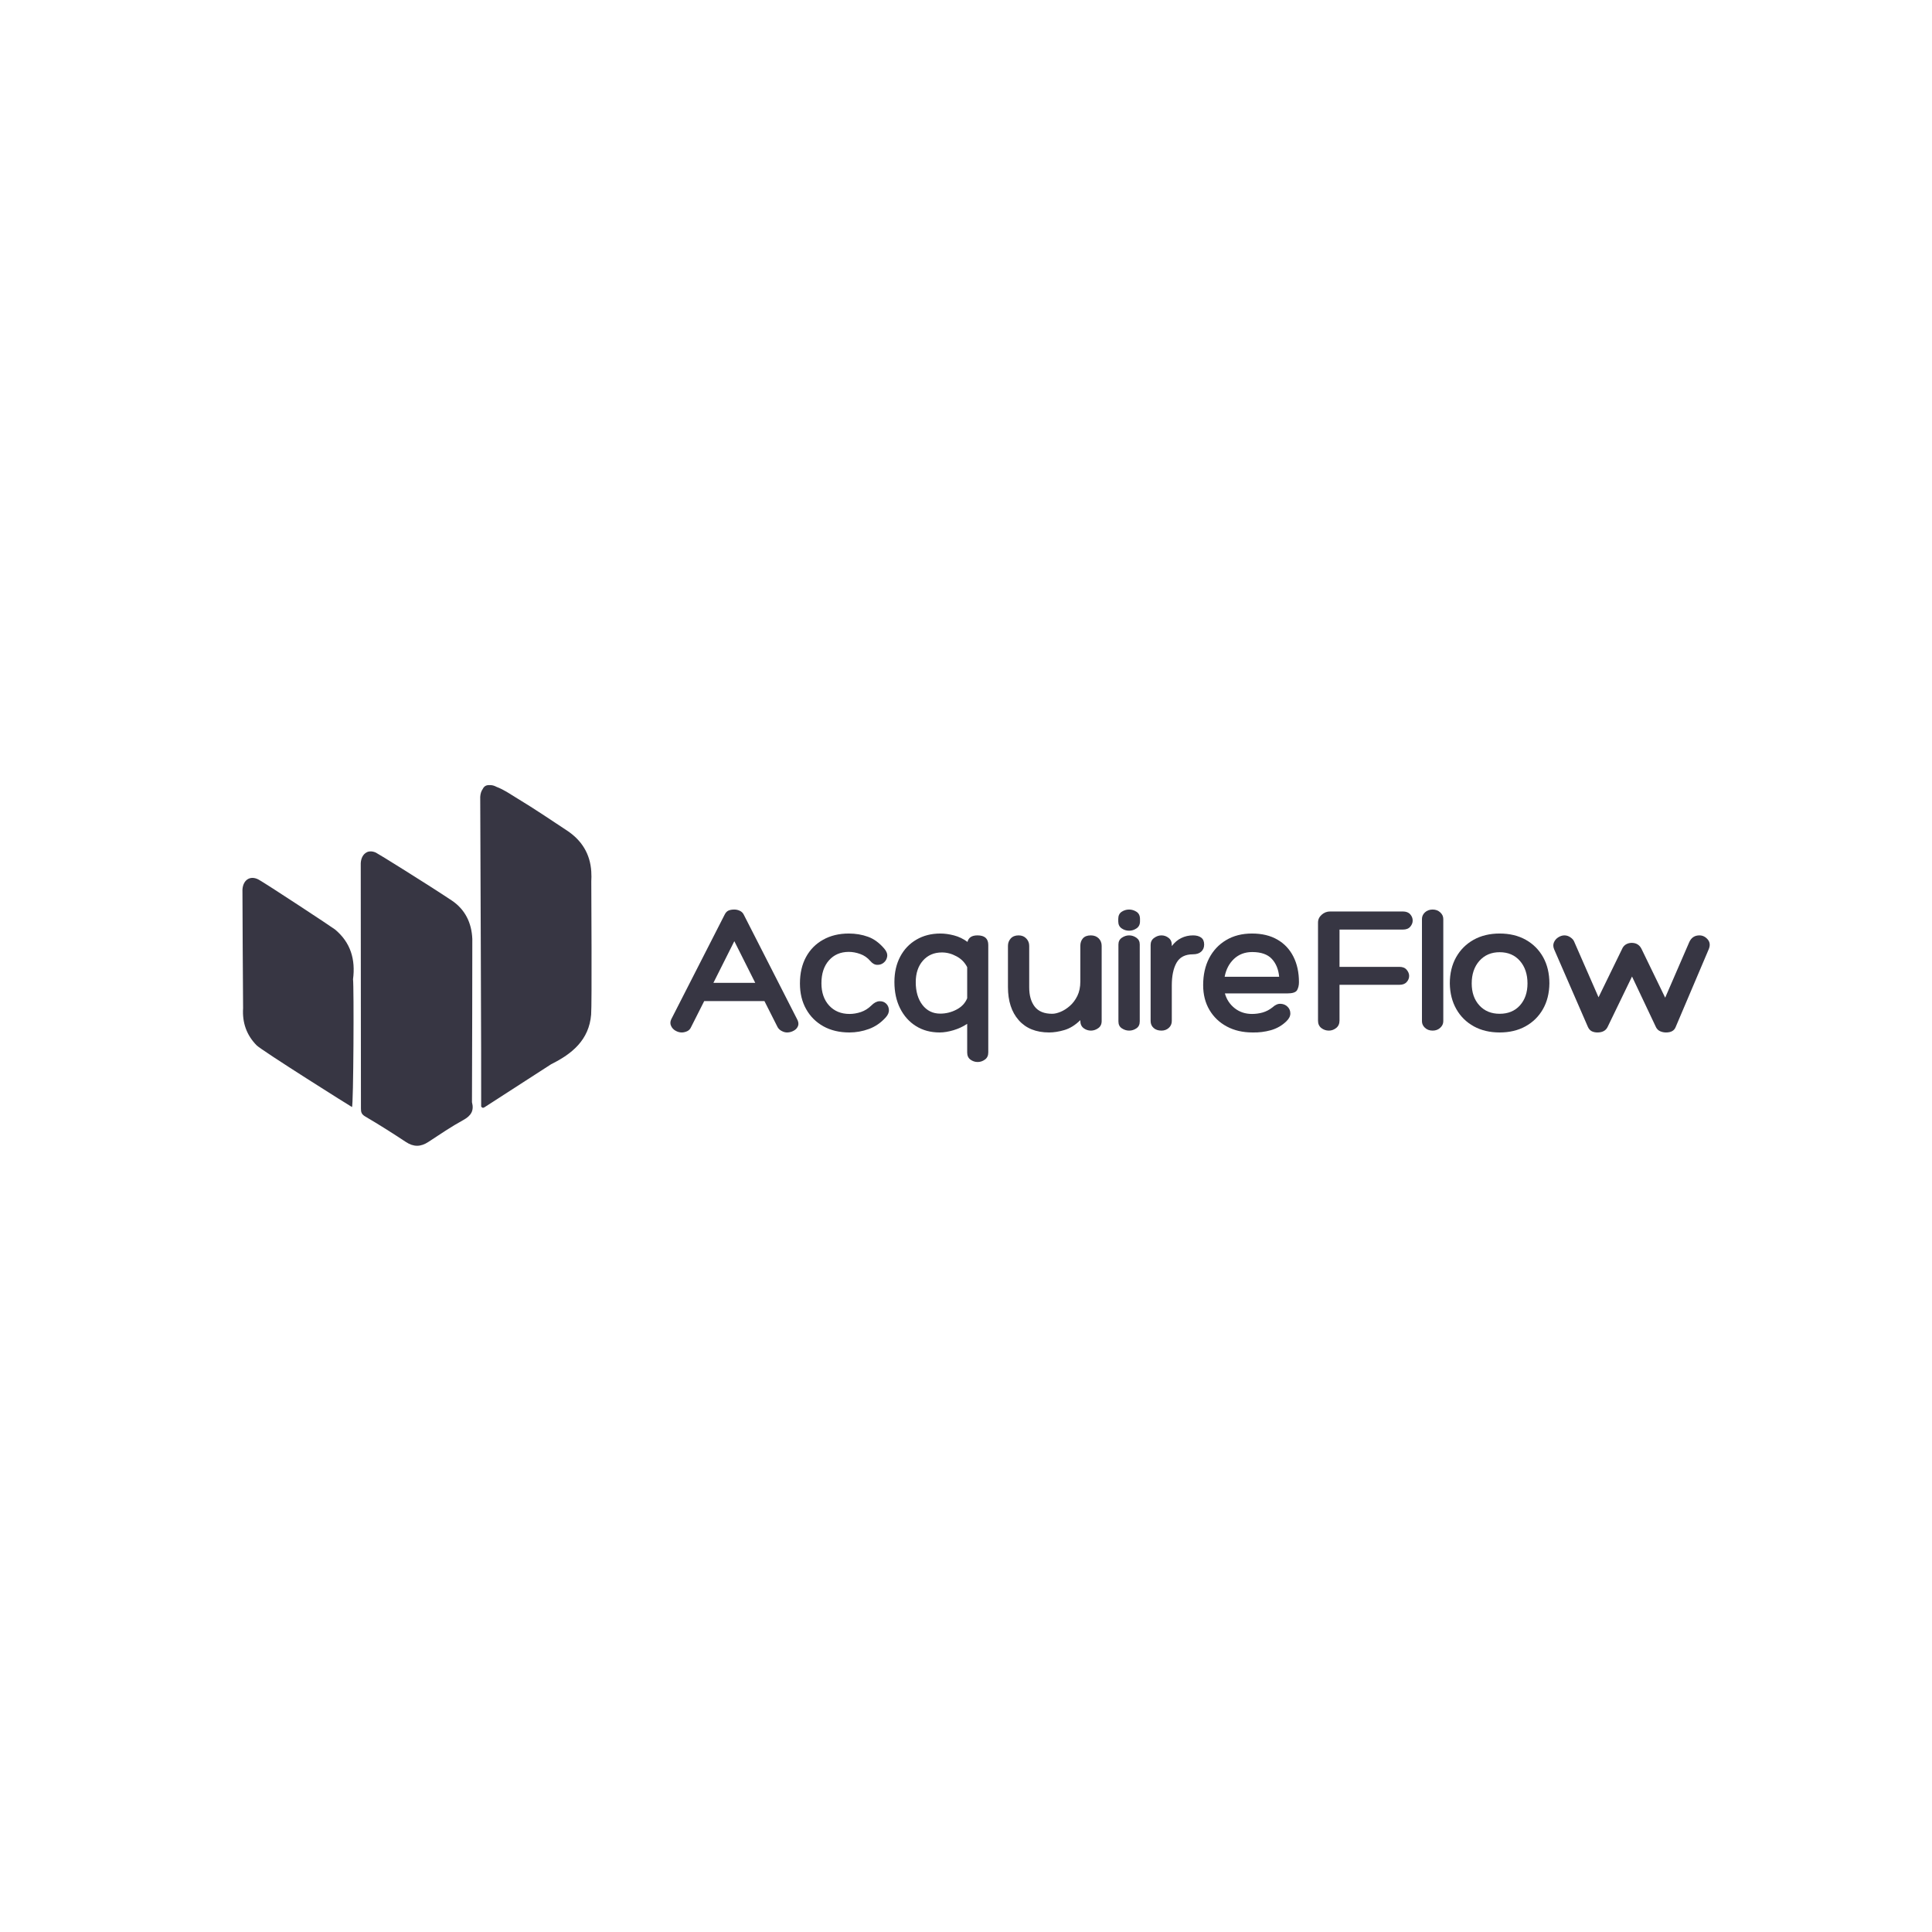 <svg xmlns="http://www.w3.org/2000/svg" xmlns:xlink="http://www.w3.org/1999/xlink" width="500" zoomAndPan="magnify" viewBox="0 0 375 375" height="500" preserveAspectRatio="xMidYMid meet" version="1.2"><defs><clipPath id="c67a1ebb38"><path d="M 70 165 L 92 165 L 92 222.844 L 70 222.844 Z M 70 165 "/></clipPath><clipPath id="e6a69b913d"><path d="M 93 152.344 L 115 152.344 L 115 216 L 93 216 Z M 93 152.344 "/></clipPath></defs><g id="88ffca327e"><rect x="0" width="375" y="0" height="375" style="fill:#ffffff;fill-opacity:1;stroke:none;"/><rect x="0" width="375" y="0" height="375" style="fill:#ffffff;fill-opacity:1;stroke:none;"/><g style="fill:#373643;fill-opacity:1;"><g transform="translate(130.657, 200.041)"><path style="stroke:none" d="M 11.875 -23.5 C 12.258 -23.5 12.617 -23.414 12.953 -23.25 C 13.297 -23.094 13.551 -22.836 13.719 -22.484 L 24 -2.328 C 24.312 -1.797 24.395 -1.328 24.25 -0.922 C 24.102 -0.523 23.82 -0.211 23.406 0.016 C 23 0.242 22.566 0.359 22.109 0.359 C 21.773 0.359 21.43 0.266 21.078 0.078 C 20.723 -0.098 20.453 -0.352 20.266 -0.688 L 17.719 -5.734 L 6.031 -5.734 L 3.484 -0.688 C 3.316 -0.301 3.055 -0.031 2.703 0.125 C 2.348 0.281 2.004 0.359 1.672 0.359 C 1.254 0.359 0.848 0.242 0.453 0.016 C 0.055 -0.211 -0.227 -0.523 -0.406 -0.922 C -0.594 -1.328 -0.578 -1.758 -0.359 -2.219 L 9.984 -22.484 C 10.18 -22.891 10.43 -23.16 10.734 -23.297 C 11.035 -23.43 11.414 -23.5 11.875 -23.5 Z M 11.875 -17.359 L 7.812 -9.266 L 15.938 -9.266 Z M 11.875 -17.359 "/></g></g><g style="fill:#373643;fill-opacity:1;"><g transform="translate(154.58, 200.041)"><path style="stroke:none" d="M 14.344 -13.516 C 13.789 -14.16 13.133 -14.613 12.375 -14.875 C 11.625 -15.145 10.891 -15.281 10.172 -15.281 C 8.566 -15.281 7.281 -14.727 6.312 -13.625 C 5.344 -12.531 4.859 -11.051 4.859 -9.188 C 4.859 -7.395 5.359 -5.953 6.359 -4.859 C 7.367 -3.773 8.688 -3.234 10.312 -3.234 C 11.039 -3.234 11.781 -3.359 12.531 -3.609 C 13.281 -3.867 13.945 -4.285 14.531 -4.859 C 15.062 -5.398 15.586 -5.68 16.109 -5.703 C 16.629 -5.723 17.055 -5.578 17.391 -5.266 C 17.734 -4.953 17.922 -4.547 17.953 -4.047 C 17.992 -3.547 17.785 -3.047 17.328 -2.547 C 16.379 -1.504 15.289 -0.758 14.062 -0.312 C 12.844 0.133 11.582 0.359 10.281 0.359 C 8.363 0.359 6.688 -0.035 5.25 -0.828 C 3.812 -1.629 2.691 -2.742 1.891 -4.172 C 1.086 -5.598 0.688 -7.258 0.688 -9.156 C 0.688 -11.113 1.078 -12.816 1.859 -14.266 C 2.648 -15.723 3.758 -16.848 5.188 -17.641 C 6.613 -18.441 8.273 -18.844 10.172 -18.844 C 11.504 -18.844 12.742 -18.633 13.891 -18.219 C 15.035 -17.812 16.094 -17.039 17.062 -15.906 C 17.5 -15.395 17.688 -14.895 17.625 -14.406 C 17.562 -13.926 17.348 -13.531 16.984 -13.219 C 16.629 -12.906 16.203 -12.754 15.703 -12.766 C 15.203 -12.773 14.75 -13.023 14.344 -13.516 Z M 14.344 -13.516 "/></g></g><g style="fill:#373643;fill-opacity:1;"><g transform="translate(172.73, 200.041)"><path style="stroke:none" d="M 17 -18.484 C 18.395 -18.484 19.094 -17.863 19.094 -16.625 L 19.094 4.25 C 19.094 4.852 18.875 5.312 18.438 5.625 C 18.008 5.938 17.539 6.094 17.031 6.094 C 16.52 6.094 16.051 5.938 15.625 5.625 C 15.207 5.312 15 4.852 15 4.25 L 15 -1.312 C 14.195 -0.781 13.312 -0.367 12.344 -0.078 C 11.375 0.211 10.477 0.359 9.656 0.359 C 7.914 0.359 6.383 -0.051 5.062 -0.875 C 3.75 -1.695 2.723 -2.844 1.984 -4.312 C 1.242 -5.789 0.875 -7.5 0.875 -9.438 C 0.875 -11.301 1.25 -12.941 2 -14.359 C 2.75 -15.773 3.797 -16.875 5.141 -17.656 C 6.484 -18.445 8.035 -18.844 9.797 -18.844 C 10.617 -18.844 11.492 -18.723 12.422 -18.484 C 13.359 -18.242 14.238 -17.82 15.062 -17.219 C 15.258 -18.062 15.906 -18.484 17 -18.484 Z M 9.766 -3.297 C 10.879 -3.297 11.93 -3.555 12.922 -4.078 C 13.922 -4.598 14.613 -5.332 15 -6.281 L 15 -12.312 C 14.539 -13.227 13.848 -13.93 12.922 -14.422 C 12.004 -14.922 11.062 -15.172 10.094 -15.172 C 8.57 -15.172 7.344 -14.641 6.406 -13.578 C 5.477 -12.516 5.016 -11.125 5.016 -9.406 C 5.016 -7.594 5.445 -6.117 6.312 -4.984 C 7.188 -3.859 8.336 -3.297 9.766 -3.297 Z M 9.766 -3.297 "/></g></g><g style="fill:#373643;fill-opacity:1;"><g transform="translate(193.894, 200.041)"><path style="stroke:none" d="M 17.828 -18.484 C 18.461 -18.484 18.973 -18.289 19.359 -17.906 C 19.742 -17.52 19.938 -17.035 19.938 -16.453 L 19.938 -1.859 C 19.938 -1.242 19.711 -0.781 19.266 -0.469 C 18.816 -0.156 18.348 0 17.859 0 C 17.328 0 16.848 -0.16 16.422 -0.484 C 16.004 -0.816 15.797 -1.285 15.797 -1.891 L 15.797 -2.031 C 14.805 -1.062 13.773 -0.422 12.703 -0.109 C 11.641 0.203 10.648 0.359 9.734 0.359 C 7.211 0.359 5.25 -0.43 3.844 -2.016 C 2.445 -3.598 1.75 -5.742 1.75 -8.453 L 1.75 -16.453 C 1.75 -17.004 1.926 -17.477 2.281 -17.875 C 2.645 -18.281 3.156 -18.484 3.812 -18.484 C 4.438 -18.484 4.938 -18.281 5.312 -17.875 C 5.688 -17.477 5.875 -17.004 5.875 -16.453 L 5.875 -8.391 C 5.875 -6.816 6.234 -5.566 6.953 -4.641 C 7.672 -3.723 8.801 -3.266 10.344 -3.266 C 10.801 -3.266 11.336 -3.391 11.953 -3.641 C 12.578 -3.898 13.18 -4.285 13.766 -4.797 C 14.348 -5.305 14.832 -5.953 15.219 -6.734 C 15.602 -7.523 15.797 -8.453 15.797 -9.516 L 15.797 -16.453 C 15.797 -17.035 15.961 -17.52 16.297 -17.906 C 16.641 -18.289 17.148 -18.484 17.828 -18.484 Z M 17.828 -18.484 "/></g></g><g style="fill:#373643;fill-opacity:1;"><g transform="translate(215.819, 200.041)"><path style="stroke:none" d="M 5.453 -21.203 C 5.453 -20.598 5.227 -20.145 4.781 -19.844 C 4.332 -19.539 3.852 -19.391 3.344 -19.391 C 2.812 -19.391 2.328 -19.539 1.891 -19.844 C 1.453 -20.145 1.234 -20.598 1.234 -21.203 L 1.234 -21.672 C 1.234 -22.305 1.453 -22.77 1.891 -23.062 C 2.328 -23.352 2.812 -23.5 3.344 -23.5 C 3.852 -23.5 4.332 -23.352 4.781 -23.062 C 5.227 -22.77 5.453 -22.305 5.453 -21.672 Z M 1.266 -16.703 C 1.266 -17.285 1.488 -17.727 1.938 -18.031 C 2.383 -18.332 2.852 -18.484 3.344 -18.484 C 3.852 -18.484 4.32 -18.332 4.75 -18.031 C 5.188 -17.727 5.406 -17.297 5.406 -16.734 L 5.406 -1.781 C 5.406 -1.176 5.188 -0.727 4.75 -0.438 C 4.32 -0.145 3.852 0 3.344 0 C 2.852 0 2.383 -0.145 1.938 -0.438 C 1.488 -0.727 1.266 -1.176 1.266 -1.781 Z M 1.266 -16.703 "/></g></g><g style="fill:#373643;fill-opacity:1;"><g transform="translate(221.773, 200.041)"><path style="stroke:none" d="M 9.797 -18.484 C 10.453 -18.484 10.973 -18.344 11.359 -18.062 C 11.754 -17.781 11.953 -17.328 11.953 -16.703 C 11.953 -16.117 11.754 -15.656 11.359 -15.312 C 10.973 -14.977 10.453 -14.812 9.797 -14.812 C 8.273 -14.812 7.207 -14.266 6.594 -13.172 C 5.977 -12.086 5.672 -10.613 5.672 -8.75 L 5.672 -1.859 C 5.672 -1.316 5.473 -0.867 5.078 -0.516 C 4.691 -0.172 4.223 0 3.672 0 C 3.035 0 2.523 -0.172 2.141 -0.516 C 1.754 -0.867 1.562 -1.316 1.562 -1.859 L 1.562 -16.625 C 1.562 -17.207 1.785 -17.66 2.234 -17.984 C 2.68 -18.316 3.16 -18.484 3.672 -18.484 C 4.18 -18.484 4.641 -18.32 5.047 -18 C 5.461 -17.688 5.672 -17.227 5.672 -16.625 L 5.672 -16.406 C 6.203 -17.113 6.816 -17.633 7.516 -17.969 C 8.211 -18.312 8.973 -18.484 9.797 -18.484 Z M 9.797 -18.484 "/></g></g><g style="fill:#373643;fill-opacity:1;"><g transform="translate(232.626, 200.041)"><path style="stroke:none" d="M 10.391 -3.234 C 11.086 -3.234 11.773 -3.328 12.453 -3.516 C 13.129 -3.711 13.758 -4.039 14.344 -4.5 C 14.895 -5.008 15.438 -5.242 15.969 -5.203 C 16.508 -5.172 16.953 -4.977 17.297 -4.625 C 17.648 -4.281 17.828 -3.848 17.828 -3.328 C 17.828 -2.805 17.57 -2.301 17.062 -1.812 C 16.219 -0.988 15.211 -0.41 14.047 -0.078 C 12.891 0.242 11.707 0.391 10.5 0.359 C 8.602 0.359 6.938 -0.023 5.5 -0.797 C 4.062 -1.566 2.938 -2.641 2.125 -4.016 C 1.312 -5.398 0.906 -7.004 0.906 -8.828 C 0.906 -10.805 1.289 -12.547 2.062 -14.047 C 2.844 -15.547 3.941 -16.719 5.359 -17.562 C 6.773 -18.414 8.453 -18.844 10.391 -18.844 C 12.328 -18.844 13.973 -18.445 15.328 -17.656 C 16.68 -16.875 17.711 -15.773 18.422 -14.359 C 19.141 -12.941 19.5 -11.289 19.5 -9.406 C 19.5 -8.801 19.379 -8.285 19.141 -7.859 C 18.898 -7.43 18.258 -7.219 17.219 -7.219 L 5.125 -7.219 C 5.457 -6.039 6.094 -5.082 7.031 -4.344 C 7.977 -3.602 9.098 -3.234 10.391 -3.234 Z M 10.422 -15.25 C 9.016 -15.25 7.836 -14.805 6.891 -13.922 C 5.953 -13.035 5.348 -11.879 5.078 -10.453 L 15.656 -10.453 C 15.531 -11.879 15.055 -13.035 14.234 -13.922 C 13.41 -14.805 12.141 -15.25 10.422 -15.25 Z M 10.422 -15.25 "/></g></g><g style="fill:#373643;fill-opacity:1;"><g transform="translate(253.717, 200.041)"><path style="stroke:none" d="M 6.281 -19.609 L 6.281 -12.375 L 17.906 -12.375 C 18.531 -12.375 19 -12.188 19.312 -11.812 C 19.633 -11.438 19.797 -11.035 19.797 -10.609 C 19.797 -10.172 19.633 -9.773 19.312 -9.422 C 19 -9.066 18.531 -8.891 17.906 -8.891 L 6.281 -8.891 L 6.281 -1.953 C 6.281 -1.328 6.062 -0.844 5.625 -0.5 C 5.188 -0.164 4.719 0 4.219 0 C 3.676 0 3.188 -0.164 2.75 -0.5 C 2.32 -0.844 2.109 -1.316 2.109 -1.922 L 2.109 -20.984 C 2.109 -21.566 2.344 -22.066 2.812 -22.484 C 3.281 -22.91 3.832 -23.125 4.469 -23.125 L 18.562 -23.125 C 19.207 -23.125 19.688 -22.941 20 -22.578 C 20.32 -22.223 20.484 -21.816 20.484 -21.359 C 20.484 -20.922 20.32 -20.52 20 -20.156 C 19.688 -19.789 19.207 -19.609 18.562 -19.609 Z M 6.281 -19.609 "/></g></g><g style="fill:#373643;fill-opacity:1;"><g transform="translate(274.736, 200.041)"><path style="stroke:none" d="M 5.406 -1.812 C 5.406 -1.332 5.207 -0.91 4.812 -0.547 C 4.414 -0.18 3.926 0 3.344 0 C 2.738 0 2.238 -0.18 1.844 -0.547 C 1.457 -0.91 1.266 -1.332 1.266 -1.812 L 1.266 -21.672 C 1.266 -22.16 1.457 -22.586 1.844 -22.953 C 2.238 -23.316 2.738 -23.5 3.344 -23.5 C 3.926 -23.5 4.414 -23.316 4.812 -22.953 C 5.207 -22.586 5.406 -22.16 5.406 -21.672 Z M 5.406 -1.812 "/></g></g><g style="fill:#373643;fill-opacity:1;"><g transform="translate(280.689, 200.041)"><path style="stroke:none" d="M 10.391 -18.844 C 12.328 -18.844 14.02 -18.438 15.469 -17.625 C 16.914 -16.812 18.039 -15.68 18.844 -14.234 C 19.645 -12.785 20.047 -11.094 20.047 -9.156 C 20.023 -7.258 19.609 -5.598 18.797 -4.172 C 17.984 -2.742 16.852 -1.629 15.406 -0.828 C 13.969 -0.035 12.297 0.359 10.391 0.359 C 8.492 0.359 6.82 -0.035 5.375 -0.828 C 3.926 -1.629 2.797 -2.742 1.984 -4.172 C 1.172 -5.598 0.75 -7.258 0.719 -9.156 C 0.719 -11.094 1.125 -12.785 1.938 -14.234 C 2.75 -15.68 3.879 -16.812 5.328 -17.625 C 6.785 -18.438 8.473 -18.844 10.391 -18.844 Z M 10.391 -3.266 C 12.035 -3.266 13.348 -3.805 14.328 -4.891 C 15.305 -5.984 15.797 -7.406 15.797 -9.156 C 15.797 -10.945 15.305 -12.406 14.328 -13.531 C 13.348 -14.656 12.035 -15.219 10.391 -15.219 C 8.766 -15.219 7.453 -14.656 6.453 -13.531 C 5.461 -12.406 4.969 -10.945 4.969 -9.156 C 4.969 -7.406 5.461 -5.984 6.453 -4.891 C 7.453 -3.805 8.766 -3.266 10.391 -3.266 Z M 10.391 -3.266 "/></g></g><g style="fill:#373643;fill-opacity:1;"><g transform="translate(300.836, 200.041)"><path style="stroke:none" d="M 0.828 -15.766 C 0.617 -16.266 0.602 -16.719 0.781 -17.125 C 0.957 -17.539 1.238 -17.867 1.625 -18.109 C 2.02 -18.359 2.422 -18.484 2.828 -18.484 C 3.242 -18.484 3.633 -18.352 4 -18.094 C 4.363 -17.844 4.602 -17.562 4.719 -17.25 L 9.438 -6.469 L 13.984 -15.797 C 14.148 -16.203 14.398 -16.508 14.734 -16.719 C 15.078 -16.926 15.457 -17.031 15.875 -17.031 C 16.77 -17.031 17.41 -16.629 17.797 -15.828 L 22.375 -6.391 L 27.047 -17.172 C 27.441 -18.047 28.098 -18.484 29.016 -18.484 C 29.641 -18.484 30.176 -18.223 30.625 -17.703 C 31.07 -17.18 31.141 -16.547 30.828 -15.797 L 24.406 -0.688 C 24.133 0.008 23.516 0.359 22.547 0.359 C 22.141 0.359 21.758 0.281 21.406 0.125 C 21.051 -0.031 20.781 -0.289 20.594 -0.656 L 15.938 -10.5 L 11.188 -0.688 C 10.844 0.008 10.188 0.359 9.219 0.359 C 8.812 0.359 8.445 0.281 8.125 0.125 C 7.812 -0.031 7.562 -0.312 7.375 -0.719 Z M 0.828 -15.766 "/></g></g><path style=" stroke:none;fill-rule:nonzero;fill:#373643;fill-opacity:1;" d="M 65.031 180.414 C 64.613 180.062 51.477 171.41 50.184 170.723 C 48.555 169.859 47.168 170.793 47.059 172.688 C 47.035 173.129 47.172 194.266 47.184 195.691 C 47.008 198.477 47.84 200.895 49.809 202.898 C 50.762 203.875 68.305 214.91 68.32 214.875 C 68.613 214.613 68.719 191.383 68.523 190.078 C 69.023 186.254 68.078 182.953 65.031 180.414 Z M 65.031 180.414 "/><g clip-rule="nonzero" clip-path="url(#c67a1ebb38)"><path style=" stroke:none;fill-rule:nonzero;fill:#373643;fill-opacity:1;" d="M 91.609 213.938 C 91.633 210.309 91.691 182.535 91.676 182.258 C 91.551 179.113 90.27 176.508 87.664 174.77 C 83.172 171.773 73.281 165.617 72.949 165.488 C 72.57 165.316 72.207 165.242 71.875 165.258 C 71.57 165.266 71.305 165.34 71.078 165.492 C 70.48 165.84 70.078 166.559 70.02 167.539 C 70 167.906 70.074 213.469 70.059 215.195 C 70.051 215.887 70.195 216.301 70.891 216.711 C 73.562 218.277 76.184 219.938 78.77 221.648 C 80.285 222.656 81.66 222.629 83.152 221.645 C 85.383 220.18 87.598 218.672 89.93 217.395 C 91.438 216.57 92.047 215.574 91.609 213.938 Z M 91.609 213.938 "/></g><g clip-rule="nonzero" clip-path="url(#e6a69b913d)"><path style=" stroke:none;fill-rule:nonzero;fill:#373643;fill-opacity:1;" d="M 114.77 171.039 C 114.805 170.453 114.809 169.883 114.77 169.328 C 114.77 169.289 114.77 169.25 114.77 169.211 C 114.562 165.73 112.91 163.094 110.039 161.199 C 106.867 159.102 103.715 156.969 100.461 155.004 C 99.133 154.203 97.848 153.281 96.359 152.723 C 96.352 152.719 96.34 152.711 96.332 152.707 C 95.879 152.465 95.445 152.371 95.055 152.391 C 94.418 152.352 93.973 152.578 93.707 153.133 C 93.426 153.52 93.246 154.039 93.211 154.668 C 93.199 154.84 93.453 211.02 93.395 214.773 C 93.699 215.242 94.016 214.934 94.293 214.754 C 98.527 212.027 102.758 209.293 106.988 206.559 C 111.059 204.543 114.332 201.844 114.738 196.934 C 114.906 194.945 114.77 173.074 114.77 171.039 Z M 114.77 171.039 "/></g></g></svg>